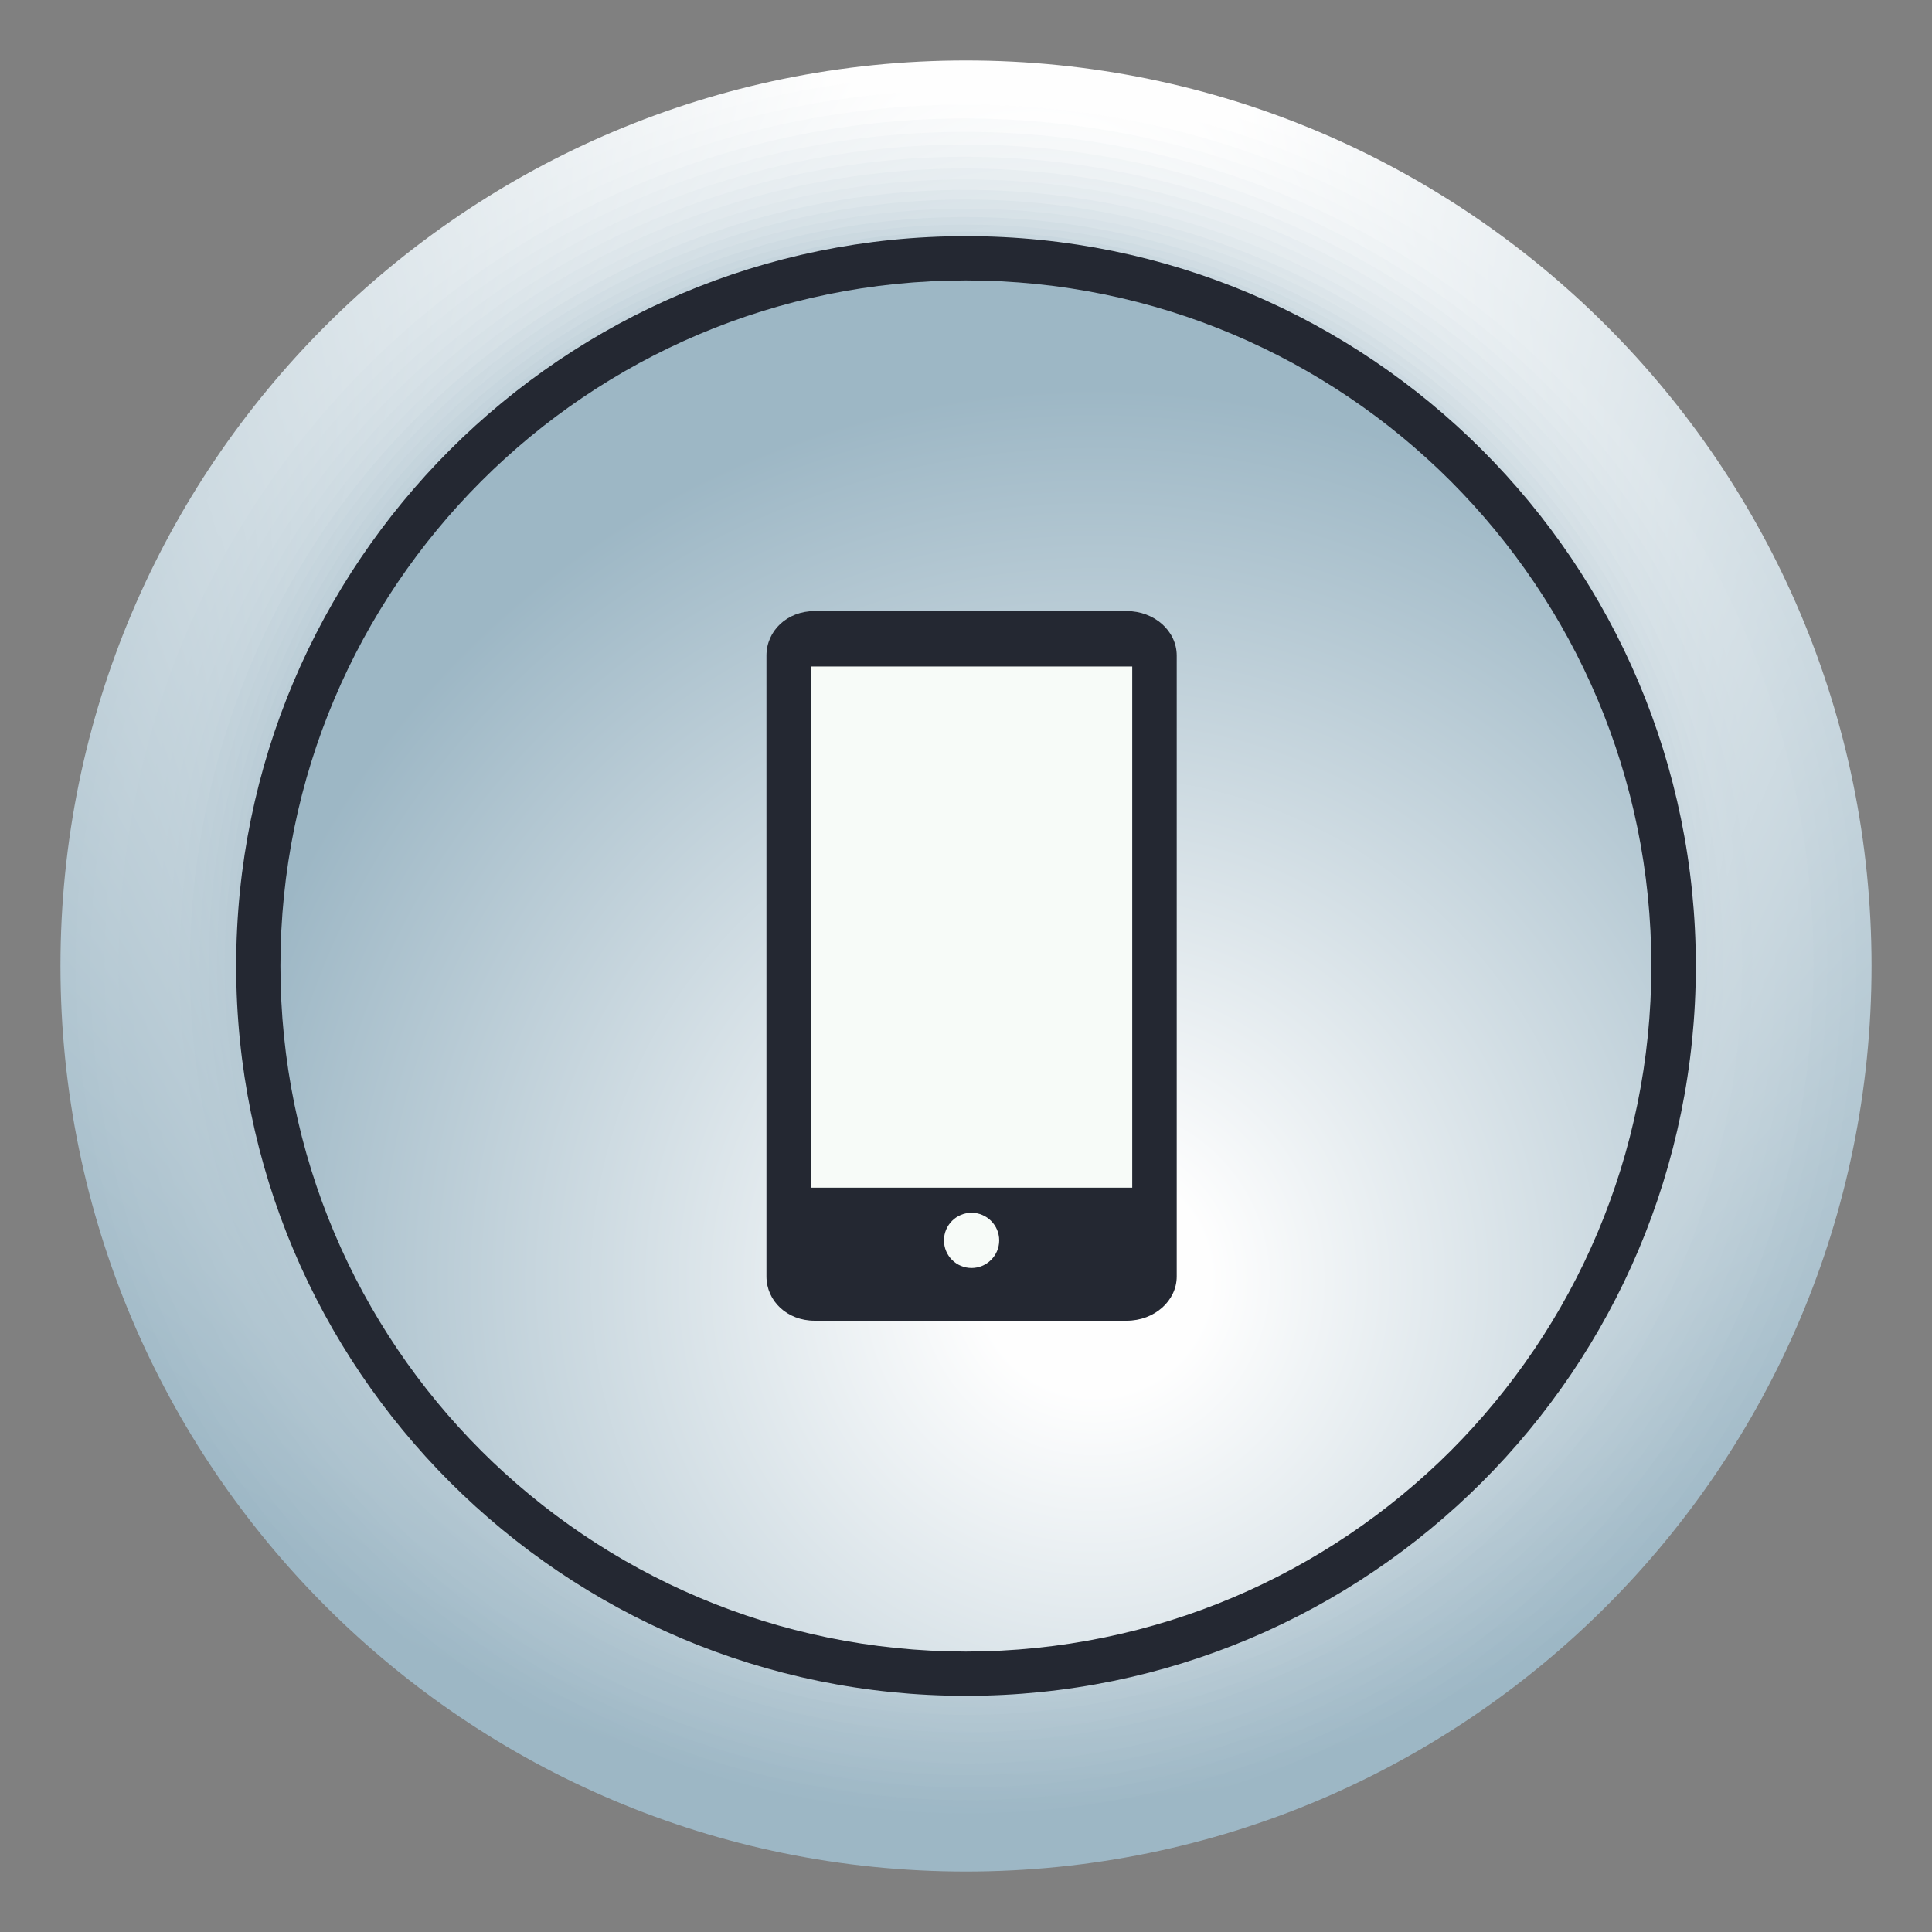 <?xml version="1.0" encoding="UTF-8"?>
<!DOCTYPE svg PUBLIC "-//W3C//DTD SVG 1.1//EN" "http://www.w3.org/Graphics/SVG/1.1/DTD/svg11.dtd">
<!-- Creator: CorelDRAW X8 -->
<svg xmlns="http://www.w3.org/2000/svg" xml:space="preserve" width="84.667mm" height="84.667mm" version="1.1" style="shape-rendering:geometricPrecision; text-rendering:geometricPrecision; image-rendering:optimizeQuality; fill-rule:evenodd; clip-rule:evenodd"
viewBox="0 0 8467 8467"
 xmlns:xlink="http://www.w3.org/1999/xlink">
 <rect x="0" y="0" width="8467" height="8467" fill="#808080" stroke="none"/>
 <defs>
  <style type="text/css">
   <![CDATA[
    .fil28 {fill:#F7FBF8;fill-rule:nonzero}
    .fil27 {fill:#242832;fill-rule:nonzero}
    .fil2 {fill:url(#id0)}
    .fil9 {fill:url(#id1)}
    .fil19 {fill:url(#id2)}
    .fil3 {fill:url(#id3)}
    .fil26 {fill:url(#id4)}
    .fil5 {fill:url(#id5)}
    .fil20 {fill:url(#id6)}
    .fil14 {fill:url(#id7)}
    .fil6 {fill:url(#id8)}
    .fil21 {fill:url(#id9)}
    .fil1 {fill:url(#id10)}
    .fil7 {fill:url(#id11)}
    .fil11 {fill:url(#id12)}
    .fil8 {fill:url(#id13)}
    .fil22 {fill:url(#id14)}
    .fil16 {fill:url(#id15)}
    .fil25 {fill:url(#id16)}
    .fil15 {fill:url(#id17)}
    .fil18 {fill:url(#id18)}
    .fil10 {fill:url(#id19)}
    .fil4 {fill:url(#id20)}
    .fil13 {fill:url(#id21)}
    .fil17 {fill:url(#id22)}
    .fil24 {fill:url(#id23)}
    .fil0 {fill:url(#id24)}
    .fil12 {fill:url(#id25)}
    .fil23 {fill:url(#id26)}
   ]]>
  </style>
  <radialGradient id="id0" gradientUnits="userSpaceOnUse" gradientTransform="matrix(2.416 -0 -0 -2.416 -6429 3713)" cx="4540.33" cy="1086.8" r="2785.7" fx="4540.33" fy="1086.8">
   <stop offset="0" style="stop-opacity:1; stop-color:#FEFEFE"/>
   <stop offset="0.129" style="stop-opacity:1; stop-color:#FEFEFE"/>
   <stop offset="1" style="stop-opacity:1; stop-color:#9DB7C5"/>
  </radialGradient>
  <radialGradient id="id1" gradientUnits="userSpaceOnUse" gradientTransform="matrix(2.219 -0 -0 -2.219 -5581 8967)" xlink:href="#id0" cx="4578.06" cy="2785.6" r="2502.25" fx="4578.06" fy="2785.6">
  </radialGradient>
  <radialGradient id="id2" gradientUnits="userSpaceOnUse" gradientTransform="matrix(1.892 -0 -0 -1.892 -4168 13149)" xlink:href="#id0" cx="4672.02" cy="4546.52" r="2274.33" fx="4672.02" fy="4546.52">
  </radialGradient>
  <radialGradient id="id3" gradientUnits="userSpaceOnUse" gradientTransform="matrix(2.393 -0 -0 -2.393 -6317 4630)" xlink:href="#id0" cx="4535.29" cy="1364.62" r="2740.16" fx="4535.29" fy="1364.62">
  </radialGradient>
  <radialGradient id="id4" gradientUnits="userSpaceOnUse" gradientTransform="matrix(1.723 -0 -0 -1.723 -3468 15273)" xlink:href="#id0" cx="4796.15" cy="5608.69" r="2269.35" fx="4796.15" fy="5608.69">
  </radialGradient>
  <radialGradient id="id5" gradientUnits="userSpaceOnUse" gradientTransform="matrix(2.341 -0 -0 -2.341 -6165 6326)" xlink:href="#id0" cx="4598.94" cy="1893.64" r="2653.88" fx="4598.94" fy="1893.64">
  </radialGradient>
  <radialGradient id="id6" gradientUnits="userSpaceOnUse" gradientTransform="matrix(1.863 -0 -0 -1.863 -4083 13369)" xlink:href="#id0" cx="4732.73" cy="4670.11" r="2265.38" fx="4732.73" fy="4670.11">
  </radialGradient>
  <radialGradient id="id7" gradientUnits="userSpaceOnUse" gradientTransform="matrix(2.053 -0 -0 -2.053 -4867 11336)" xlink:href="#id0" cx="4623.24" cy="3713.45" r="2358.43" fx="4623.24" fy="3713.45">
  </radialGradient>
  <radialGradient id="id8" gradientUnits="userSpaceOnUse" gradientTransform="matrix(2.312 -0 -0 -2.312 -6026 7106)" xlink:href="#id0" cx="4593.32" cy="2145.46" r="2613.23" fx="4593.32" fy="2145.46">
  </radialGradient>
  <radialGradient id="id9" gradientUnits="userSpaceOnUse" gradientTransform="matrix(1.835 -0 -0 -1.835 -3948 13587)" xlink:href="#id0" cx="4731.35" cy="4793.36" r="2259.13" fx="4731.35" fy="4793.36">
  </radialGradient>
  <radialGradient id="id10" gradientUnits="userSpaceOnUse" gradientTransform="matrix(2.437 -0 -0 -2.437 -6533 2748)" xlink:href="#id0" cx="4545.51" cy="799.6" r="2832.67" fx="4545.51" fy="799.6">
  </radialGradient>
  <radialGradient id="id11" gradientUnits="userSpaceOnUse" gradientTransform="matrix(2.282 -0 -0 -2.282 -5882 7842)" xlink:href="#id0" cx="4587.97" cy="2389.27" r="2574.34" fx="4587.97" fy="2389.27">
  </radialGradient>
  <radialGradient id="id12" gradientUnits="userSpaceOnUse" gradientTransform="matrix(2.153 -0 -0 -2.153 -5347 10172)" xlink:href="#id0" cx="4636.4" cy="3225.67" r="2438.13" fx="4636.4" fy="3225.67">
  </radialGradient>
  <radialGradient id="id13" gradientUnits="userSpaceOnUse" gradientTransform="matrix(2.251 -0 -0 -2.251 -5733 8536)" xlink:href="#id0" cx="4582.88" cy="2625.49" r="2537.32" fx="4582.88" fy="2625.49">
  </radialGradient>
  <radialGradient id="id14" gradientUnits="userSpaceOnUse" gradientTransform="matrix(1.808 -0 -0 -1.808 -3822 13981)" xlink:href="#id0" cx="4730.58" cy="4978.94" r="2255.65" fx="4730.58" fy="4978.94">
  </radialGradient>
  <radialGradient id="id15" gradientUnits="userSpaceOnUse" gradientTransform="matrix(1.987 -0 -0 -1.987 -4617 12071)" xlink:href="#id0" cx="4680.27" cy="4041.72" r="2317.14" fx="4680.27" fy="4041.72">
  </radialGradient>
  <radialGradient id="id16" gradientUnits="userSpaceOnUse" gradientTransform="matrix(1.74 -0 -0 -1.74 -3550 15016)" xlink:href="#id0" cx="4794.26" cy="5479.48" r="2261.8" fx="4794.26" fy="5479.48">
  </radialGradient>
  <radialGradient id="id17" gradientUnits="userSpaceOnUse" gradientTransform="matrix(2.019 -0 -0 -2.019 -4709 11810)" xlink:href="#id0" cx="4619.65" cy="3911.38" r="2336.55" fx="4619.65" fy="3911.38">
  </radialGradient>
  <radialGradient id="id18" gradientUnits="userSpaceOnUse" gradientTransform="matrix(1.923 -0 -0 -1.923 -4313 12741)" xlink:href="#id0" cx="4674.28" cy="4359.18" r="2285.99" fx="4674.28" fy="4359.18">
  </radialGradient>
  <radialGradient id="id19" gradientUnits="userSpaceOnUse" gradientTransform="matrix(2.186 -0 -0 -2.186 -5507 9587)" xlink:href="#id0" cx="4641.52" cy="3008.78" r="2469.14" fx="4641.52" fy="3008.78">
  </radialGradient>
  <radialGradient id="id20" gradientUnits="userSpaceOnUse" gradientTransform="matrix(2.368 -0 -0 -2.368 -6297 5501)" xlink:href="#id0" cx="4604.78" cy="1633.49" r="2696.22" fx="4604.78" fy="1633.49">
  </radialGradient>
  <radialGradient id="id21" gradientUnits="userSpaceOnUse" gradientTransform="matrix(2.086 -0 -0 -2.086 -5026 11039)" xlink:href="#id0" cx="4627.25" cy="3576.79" r="2382.7" fx="4627.25" fy="3576.79">
  </radialGradient>
  <radialGradient id="id22" gradientUnits="userSpaceOnUse" gradientTransform="matrix(1.954 -0 -0 -1.954 -4463 12506)" xlink:href="#id0" cx="4677.01" cy="4233.23" r="2300.25" fx="4677.01" fy="4233.23">
  </radialGradient>
  <radialGradient id="id23" gradientUnits="userSpaceOnUse" gradientTransform="matrix(1.761 -0 -0 -1.761 -3645 14604)" xlink:href="#id0" cx="4793.06" cy="5290.29" r="2256.98" fx="4793.06" fy="5290.29">
  </radialGradient>
  <radialGradient id="id24" gradientUnits="userSpaceOnUse" gradientTransform="matrix(2.456 -0 -0 -2.456 -6625 1738)" xlink:href="#id0" cx="4550.85" cy="502.81" r="2881.08" fx="4550.85" fy="502.81">
  </radialGradient>
  <radialGradient id="id25" gradientUnits="userSpaceOnUse" gradientTransform="matrix(2.12 -0 -0 -2.12 -5187 10515)" xlink:href="#id0" cx="4631.63" cy="3370.35" r="2409.3" fx="4631.63" fy="3370.35">
  </radialGradient>
  <radialGradient id="id26" gradientUnits="userSpaceOnUse" gradientTransform="matrix(1.783 -0 -0 -1.783 -3705 14203)" xlink:href="#id0" cx="4730.43" cy="5102.97" r="2254.93" fx="4730.43" fy="5102.97">
  </radialGradient>
 </defs>
 <g id="Camada_x0020_1">
  <path class="fil0" d="M265 4233c0,-2192 1777,-3968 3968,-3968 2192,0 3969,1776 3969,3968 0,2192 -1777,3969 -3969,3969 -2191,0 -3968,-1777 -3968,-3969z"/>
  <path class="fil1" d="M4318 332c2155,47 3863,1832 3816,3986 -46,2155 -1831,3863 -3986,3816 -2154,-47 -3863,-1831 -3816,-3986 47,-2154 1832,-3863 3986,-3816z"/>
  <path class="fil2" d="M4403 400c2117,94 3758,1886 3664,4003 -94,2117 -1887,3758 -4004,3664 -2117,-94 -3757,-1887 -3663,-4004 94,-2117 1886,-3757 4003,-3663z"/>
  <path class="fil3" d="M4488 467c2080,141 3652,1942 3511,4021 -141,2080 -1941,3652 -4021,3511 -2079,-141 -3651,-1941 -3511,-4021 141,-2080 1942,-3651 4021,-3511z"/>
  <path class="fil4" d="M4573 535c2043,188 3546,1996 3359,4038 -188,2043 -1996,3546 -4039,3358 -2042,-187 -3546,-1995 -3358,-4038 188,-2042 1996,-3546 4038,-3358z"/>
  <path class="fil5" d="M4658 603c2006,235 3441,2050 3206,4055 -235,2005 -2051,3441 -4056,3206 -2005,-235 -3440,-2051 -3205,-4056 235,-2005 2050,-3440 4055,-3205z"/>
  <path class="fil6" d="M4743 670c1968,282 3335,2106 3053,4073 -281,1968 -2105,3335 -4073,3053 -1967,-282 -3334,-2105 -3053,-4073 282,-1968 2106,-3334 4073,-3053z"/>
  <path class="fil7" d="M4828 738c1931,329 3229,2160 2901,4090 -329,1931 -2160,3229 -4091,2901 -1930,-329 -3229,-2160 -2900,-4091 329,-1930 2160,-3229 4090,-2900z"/>
  <path class="fil8" d="M4913 806c1894,375 3124,2214 2748,4107 -376,1893 -2215,3124 -4108,2748 -1893,-376 -3123,-2215 -2747,-4108 375,-1893 2214,-3123 4107,-2747z"/>
  <path class="fil9" d="M4998 873c1856,423 3018,2270 2595,4125 -422,1856 -2269,3018 -4125,2595 -1855,-422 -3017,-2269 -2595,-4125 423,-1856 2270,-3017 4125,-2595z"/>
  <path class="fil10" d="M5083 941c1819,469 2912,2324 2443,4142 -470,1819 -2324,2912 -4143,2443 -1818,-470 -2912,-2325 -2442,-4143 469,-1818 2324,-2912 4142,-2442z"/>
  <path class="fil11" d="M5168 1008c1782,517 2807,2379 2290,4160 -516,1782 -2379,2807 -4160,2290 -1781,-516 -2806,-2379 -2289,-4160 516,-1781 2379,-2806 4159,-2290z"/>
  <path class="fil12" d="M5254 1076c1743,564 2700,2434 2137,4177 -564,1744 -2434,2701 -4178,2137 -1743,-563 -2700,-2433 -2137,-4177 564,-1744 2434,-2700 4178,-2137z"/>
  <path class="fil13" d="M5338 1144c1707,610 2595,2488 1985,4194 -610,1707 -2488,2595 -4195,1985 -1706,-611 -2595,-2489 -1984,-4195 610,-1706 2488,-2595 4194,-1984z"/>
  <path class="fil14" d="M5424 1211c1669,658 2489,2543 1831,4212 -657,1669 -2543,2490 -4212,1832 -1669,-657 -2489,-2543 -1832,-4212 658,-1669 2544,-2489 4213,-1832z"/>
  <path class="fil15" d="M5509 1279c1631,704 2383,2598 1679,4229 -705,1632 -2598,2384 -4230,1679 -1631,-704 -2383,-2597 -1679,-4229 704,-1632 2598,-2383 4230,-1679z"/>
  <path class="fil16" d="M5594 1346c1594,752 2277,2653 1526,4247 -751,1595 -2653,2278 -4247,1527 -1594,-751 -2278,-2653 -1526,-4247 751,-1594 2652,-2278 4247,-1527z"/>
  <path class="fil17" d="M5679 1414c1557,798 2172,2708 1373,4264 -798,1557 -2707,2173 -4264,1374 -1557,-798 -2172,-2707 -1374,-4264 798,-1557 2708,-2172 4265,-1374z"/>
  <path class="fil18" d="M5764 1482c1519,845 2066,2762 1221,4281 -845,1520 -2762,2067 -4282,1222 -1519,-846 -2066,-2763 -1221,-4282 845,-1520 2762,-2066 4282,-1221z"/>
  <path class="fil19" d="M5849 1549c1482,893 1960,2817 1068,4299 -892,1483 -2817,1961 -4299,1069 -1482,-892 -1961,-2817 -1068,-4299 892,-1482 2816,-1961 4299,-1069z"/>
  <path class="fil20" d="M5934 1617c1445,939 1855,2872 916,4316 -939,1446 -2872,1856 -4317,916 -1445,-939 -1855,-2871 -916,-4316 939,-1445 2872,-1855 4317,-916z"/>
  <path class="fil21" d="M6019 1684c1407,987 1749,2927 763,4334 -986,1408 -2926,1750 -4334,764 -1407,-986 -1749,-2927 -763,-4334 986,-1408 2926,-1749 4334,-764z"/>
  <path class="fil22" d="M6104 1752c1370,1033 1643,2981 610,4351 -1033,1371 -2981,1644 -4351,611 -1370,-1033 -1644,-2981 -610,-4351 1032,-1370 2981,-1644 4351,-611z"/>
  <path class="fil23" d="M6189 1820c1333,1080 1538,3036 458,4368 -1080,1334 -3036,1539 -4369,458 -1333,-1079 -1538,-3035 -458,-4368 1080,-1333 3036,-1538 4369,-458z"/>
  <path class="fil24" d="M6274 1887c1295,1127 1432,3091 305,4386 -1127,1296 -3090,1433 -4386,306 -1295,-1127 -1432,-3091 -305,-4386 1126,-1296 3090,-1432 4386,-306z"/>
  <path class="fil25" d="M6359 1955c1258,1174 1326,3145 152,4403 -1173,1259 -3145,1327 -4403,153 -1258,-1174 -1326,-3145 -153,-4403 1174,-1258 3146,-1327 4404,-153z"/>
  <path class="fil26" d="M6444 2023c1221,1220 1221,3200 0,4420 -1221,1222 -3200,1222 -4421,0 -1221,-1220 -1221,-3200 0,-4420 1221,-1221 3200,-1221 4421,0z"/>
  <path class="fil27" d="M1132 4233l97 0c0,-829 336,-1580 880,-2124 544,-544 1294,-880 2124,-880 830,0 1581,336 2125,880 543,544 879,1295 879,2124 0,830 -336,1581 -879,2125 -544,543 -1295,879 -2125,880 -830,-1 -1580,-337 -2124,-880 -544,-544 -880,-1295 -880,-2125l-194 0c0,1767 1432,3199 3198,3199 1767,0 3199,-1432 3199,-3199 0,-1766 -1432,-3198 -3199,-3198 -1766,0 -3198,1432 -3198,3198l97 0z"/>
  <path class="fil27" d="M5157 5594c0,107 -98,194 -219,194l-1368 0c-121,0 -211,-87 -211,-194l0 -2721c0,-108 90,-195 211,-195l1368 0c121,0 219,87 219,195l0 2721z"/>
  <polygon class="fil28" points="3553,5205 4962,5205 4962,2921 3553,2921 "/>
  <path class="fil28" d="M4379 5436c0,67 -55,121 -121,121 -67,0 -121,-54 -121,-121 0,-67 54,-121 121,-121 66,0 121,54 121,121z"/>
 </g>
</svg>
